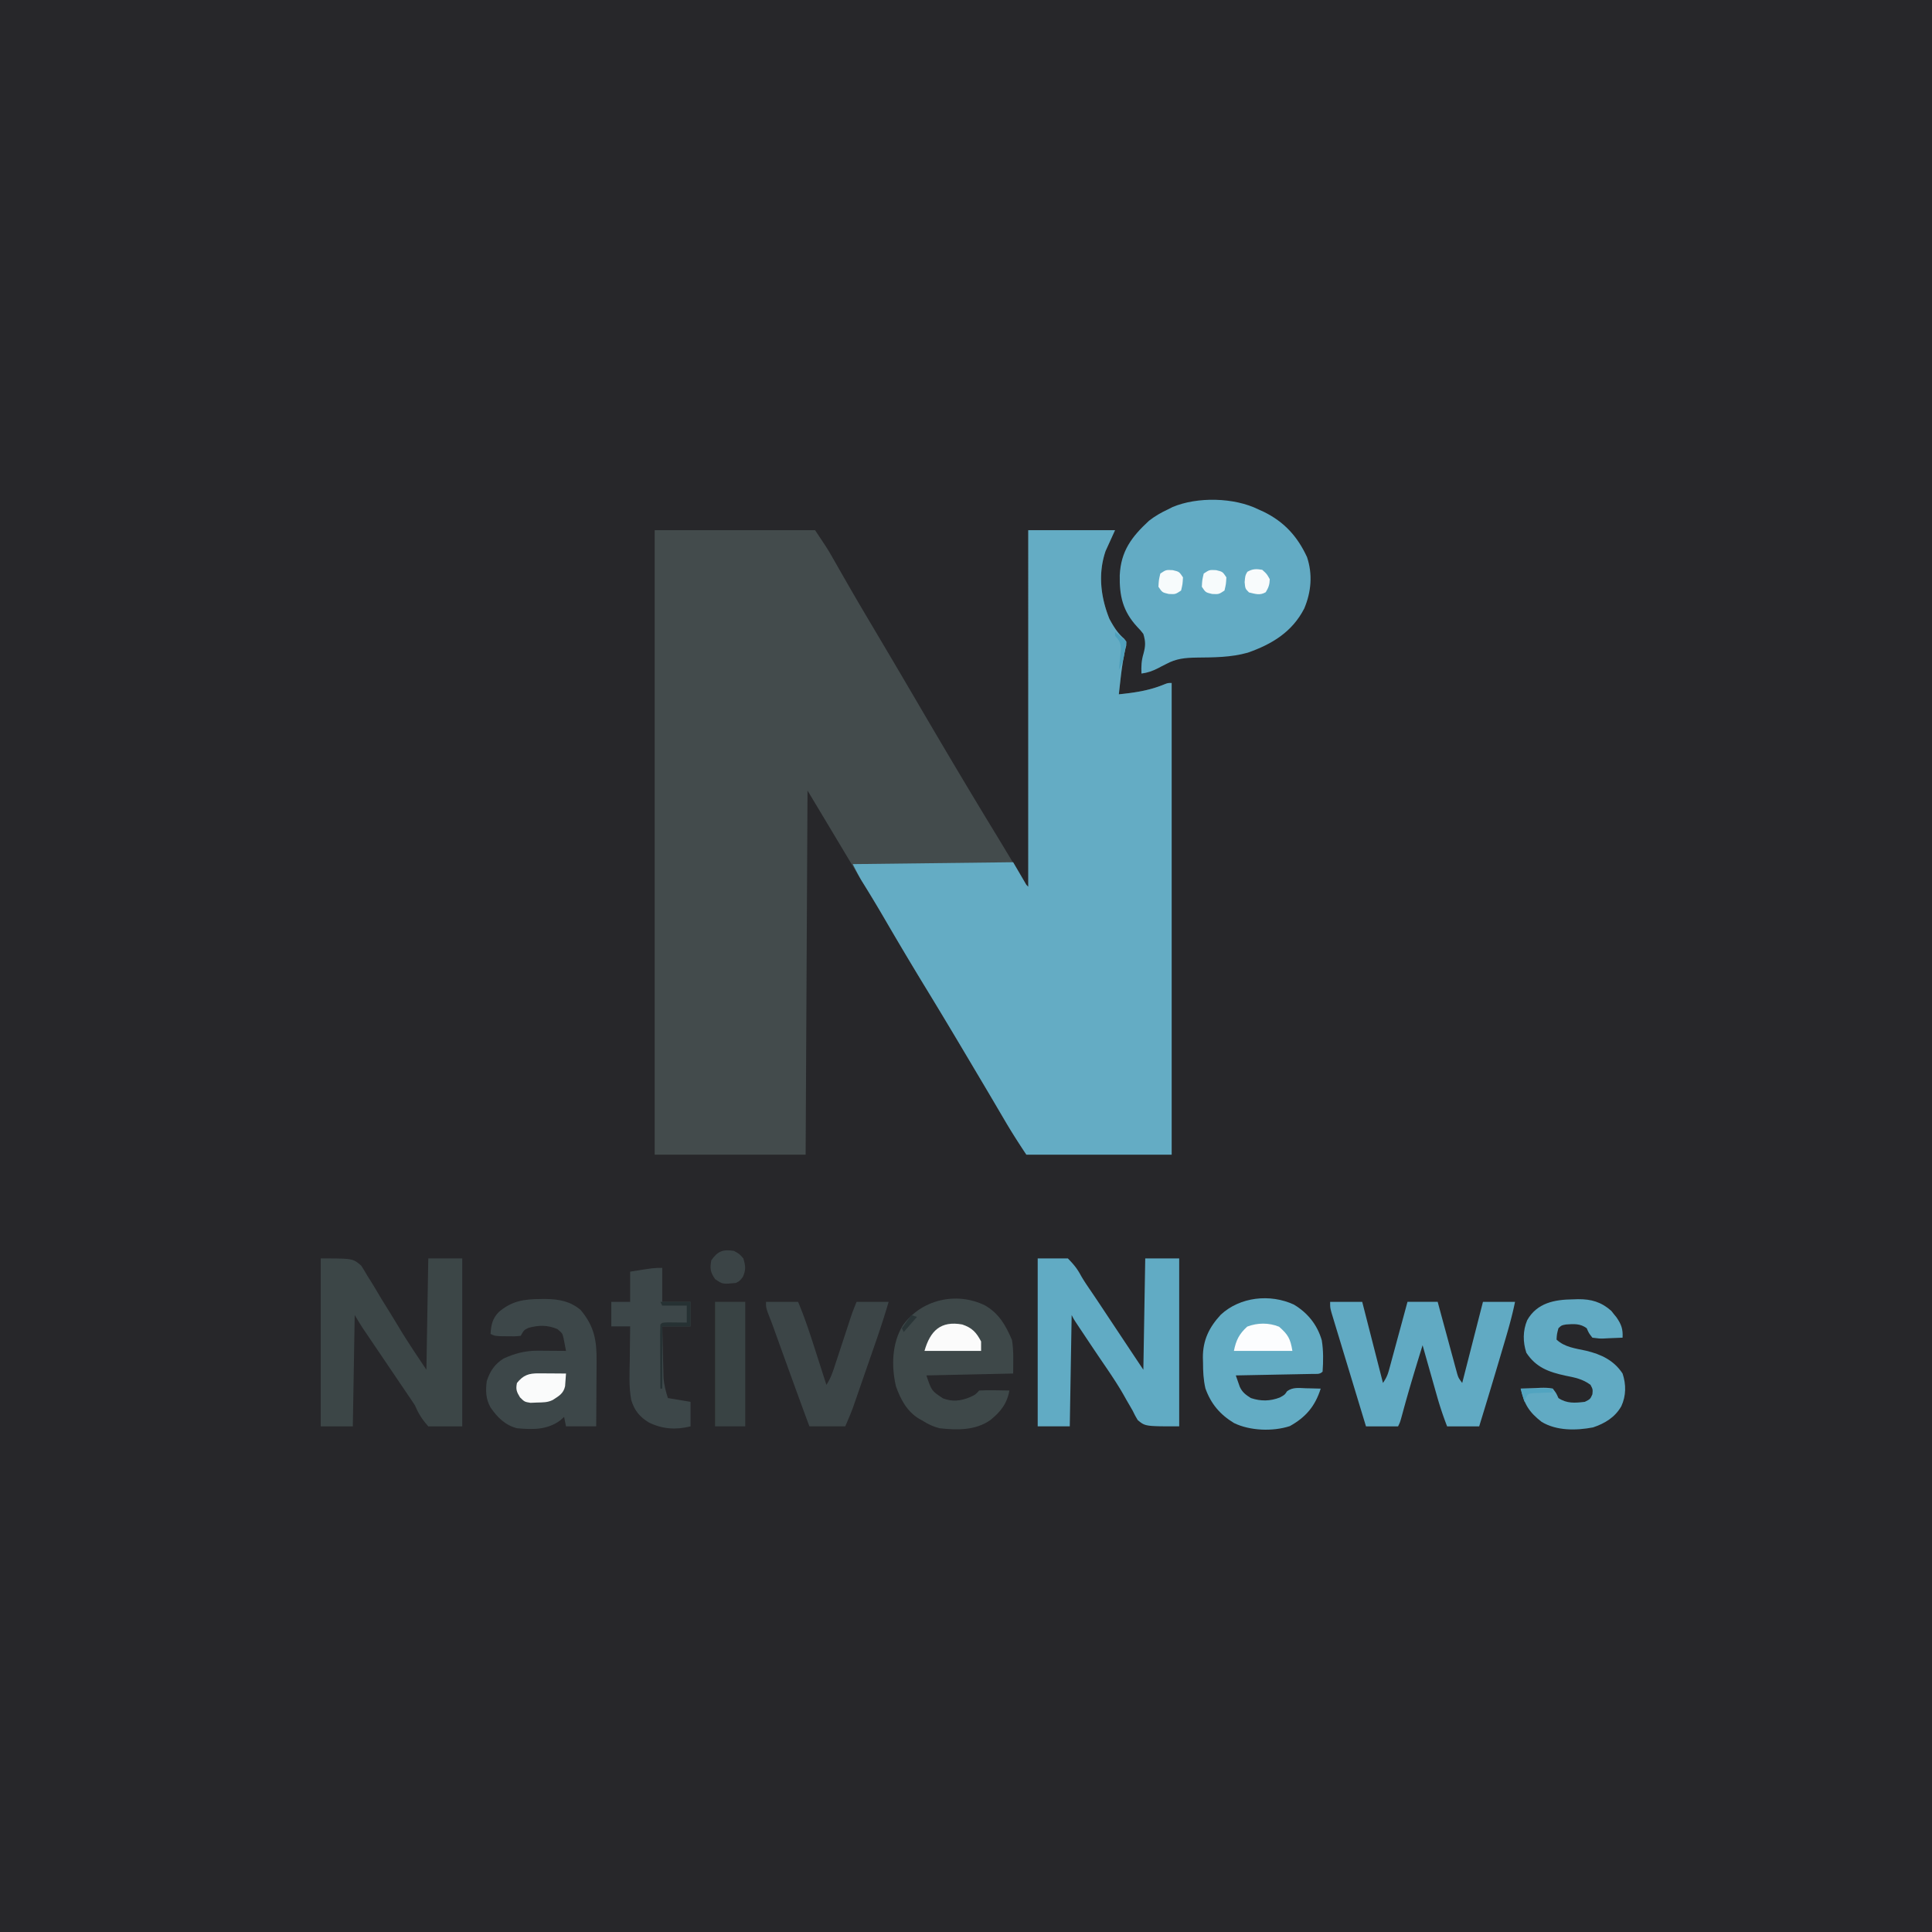 <svg xmlns="http://www.w3.org/2000/svg" width="1024" height="1024"><path d="M0 0h1024v1024H0V0z" fill="#27272A"/><path d="M347 281h85c6.744 10.116 6.744 10.116 9.41 14.793l1.79 3.124c.614 1.08 1.23 2.159 1.863 3.27a9133.04 9133.04 0 003.996 6.965l1.008 1.758a1414.45 1414.45 0 009.558 16.34l1.609 2.715 3.19 5.38c2.613 4.403 5.22 8.81 7.826 13.218l1.607 2.718c3.73 6.313 7.44 12.637 11.144 18.965 13.512 23.088 27.123 46.115 41.042 68.96a2699.368 2699.368 0 0114.468 24.022l1.364 2.284 1.18 1.983c.86 1.495.86 1.495 1.945 2.505V281h46l-5 11c-4.111 11.948-2.654 24.428 2 36 2.101 3.89 4.315 7.586 7.727 10.45C597 340 597 340 596.926 342.101l-.614 2.523c-1.121 5.176-1.847 10.306-2.437 15.563l-.264 2.324c-.207 1.83-.41 3.659-.611 5.488 8.462-.868 16.003-1.95 23.926-5.195C619 362 619 362 621 362v250h-77c-4.084-6.126-7.984-12.219-11.688-18.563a15755.647 15755.647 0 00-5.272-8.973c-3.5-5.95-7.028-11.883-10.552-17.817l-3.6-6.065c-7.222-12.168-14.489-24.307-21.86-36.384a2038.096 2038.096 0 01-22.143-37.165 866.385 866.385 0 00-11.932-19.865c-3.113-5.05-6.157-10.14-9.203-15.23l-3.578-5.973L440 439l-12-20-1 193h-80V281z" fill="#434B4C"/><path d="M545 281h46l-5 11c-4.111 11.948-2.654 24.428 2 36 2.101 3.89 4.315 7.586 7.727 10.45C597 340 597 340 596.926 342.101l-.614 2.523c-1.121 5.176-1.847 10.306-2.437 15.563l-.264 2.324c-.207 1.83-.41 3.659-.611 5.488 8.462-.868 16.003-1.95 23.926-5.195C619 362 619 362 621 362v250h-77c-4.084-6.126-7.984-12.219-11.688-18.563a15755.647 15755.647 0 00-5.272-8.973c-3.5-5.95-7.028-11.883-10.552-17.817l-3.6-6.065c-7.222-12.168-14.489-24.307-21.86-36.384a2038.096 2038.096 0 01-22.143-37.165 718.893 718.893 0 00-12.121-20.08c-1.734-2.902-3.252-5.93-4.764-8.953l85-1 7 12 1 1V281z" fill="#64ACC4"/><path d="M667 270l2.836 1.285c10.853 5.338 17.825 13.006 22.906 23.961 3.063 9.14 2.26 18.512-1.488 27.328-6.409 12.398-17.06 18.855-29.93 23.363-8.9 2.505-17.928 2.505-27.123 2.597-6.206.113-10.716.507-16.201 3.466l-2.258 1.133-1.867.992c-2.94 1.499-5.566 2.461-8.875 2.875-.156-3.823-.055-6.819 1.063-10.5 1.116-4.166 1.173-6.356-.063-10.5-1.463-1.89-1.463-1.89-3.25-3.75-7.62-8.28-9.48-16.33-9.263-27.333.597-12.818 6.305-20.41 15.513-28.917 3.18-2.465 6.355-4.31 10-6l2.45-1.242c13.181-5.58 32.77-5.109 45.55 1.242z" fill="#63ABC4"/><path d="M550 667h16c3.15 3.22 4.86 5.288 6.908 9.076 1.718 3.026 3.702 5.862 5.662 8.735a731.448 731.448 0 015.082 7.58l1.73 2.607 1.743 2.627 3.496 5.258c2.147 3.229 4.293 6.459 6.438 9.69 2.975 4.479 5.958 8.953 8.941 13.427l1-59h18v89c-18 0-18 0-21.977-3.328-1.366-2.313-1.366-2.313-2.648-4.922-1.094-1.9-2.195-3.797-3.3-5.691l-1.859-3.302c-4.075-7.058-8.802-13.731-13.364-20.48-2.681-3.97-5.34-7.957-7.997-11.945l-1.44-2.153c-3.3-4.949-3.3-4.949-4.415-7.179l-1 59h-17v-89z" fill="#61ABC4"/><path d="M170 667c17 0 17 0 21.433 3.801a90.263 90.263 0 013.22 5.297l1.805 2.851c1.886 3.006 3.682 6.055 5.48 9.114 1.229 1.996 2.464 3.989 3.705 5.978a717.22 717.22 0 016.83 11.217c4.32 7.033 8.948 13.874 13.527 20.742l1-59h18v89h-18c-3.485-4.036-4.96-6.348-7-11a135.432 135.432 0 00-3.41-5.117l-1.728-2.557-1.784-2.63-1.899-2.81c-1.975-2.921-3.952-5.841-5.929-8.761-1.992-2.941-3.983-5.883-5.972-8.825-1.23-1.821-2.463-3.64-3.696-5.46l-1.69-2.5-1.477-2.18c-1.537-2.346-2.972-4.756-4.415-7.16l-1 59h-17v-89z" fill="#3C4647"/><path d="M705 690h17l11 43c1.741-2.612 2.444-4.091 3.237-7.012l.667-2.427.698-2.604.73-2.678c.77-2.82 1.532-5.643 2.293-8.467l1.563-5.74c1.276-4.689 2.546-9.38 3.812-14.072h16l.978 3.624c1.198 4.435 2.404 8.868 3.612 13.301.522 1.92 1.042 3.839 1.56 5.759a2805.4 2805.4 0 002.248 8.273l.698 2.604.667 2.427.579 2.133c.673 2.17.673 2.17 2.658 4.879l11-43h17c-1.725 8.522-4.212 16.8-6.688 25.125l-1.34 4.537A3587.058 3587.058 0 01784 756h-17a179.534 179.534 0 01-5.48-16.437l-.66-2.32c-.686-2.414-1.367-4.828-2.048-7.243l-1.404-4.95c-1.14-4.015-2.275-8.032-3.408-12.05-3.647 11.822-7.267 23.643-10.489 35.59-1.415 5.218-1.415 5.218-2.511 7.41h-17c-2.482-8.161-4.96-16.323-7.432-24.487-1.148-3.79-2.297-7.581-3.45-11.37-1.113-3.656-2.221-7.313-3.327-10.97a2081.26 2081.26 0 00-1.272-4.188c-.596-1.953-1.185-3.907-1.775-5.861l-1.023-3.372C705 693 705 693 705 690z" fill="#61AAC3"/><path d="M685.75 691.438c7.335 4.37 12.44 10.713 14.824 18.949.894 5.485.821 11.08.426 16.613-1.557 1.557-3.079 1.163-5.244 1.205l-2.73.06-2.967.051-3.023.063c-3.2.066-6.399.125-9.598.183l-6.49.131c-5.316.108-10.632.21-15.948.307.439 1.286.89 2.567 1.344 3.848l.756 2.164c1.324 2.925 3.218 4.311 5.9 5.988 5.26 1.753 10.207 1.697 15.375-.313 2.596-1.443 2.596-1.443 3.777-3.28 3.007-2.29 6.42-1.718 10.035-1.595l2.272.042c1.847.035 3.694.089 5.541.146-2.97 9.337-7.88 15.155-16.375 19.875-8.962 2.923-21.064 2.504-29.55-1.617-7.406-4.49-12.278-10.196-15.188-18.395-1.069-4.655-1.255-8.98-1.262-13.738l-.074-2.566c-.043-9.216 3.308-16.067 9.511-22.766 10.191-9.43 26.09-11.15 38.688-5.356z" fill="#63ACC4"/><path d="M522.063 691.883c7.412 4.274 11.024 10.596 14.312 18.367.973 5.84.625 11.83.625 17.75l-46 1c2.769 8.182 2.769 8.182 8.82 12.156 4.87 1.885 9.233 1.406 14.055-.531 3.128-1.427 3.128-1.427 5.125-3.625 2.745-.145 5.385-.187 8.125-.125l2.285.027c1.864.024 3.727.06 5.59.098-1.185 6.891-4.731 11.383-10.117 15.676-7.888 5.548-17.592 5.36-26.883 4.324-3.4-.865-6.058-2.115-9-4l-1.879-1.027c-6.404-3.887-9.858-10.347-12.27-17.27-2.437-10.598-2.14-22.614 3.555-32.027 9.731-13.885 28.416-18.259 43.656-10.793z" fill="#3E4849"/><path d="M286.625 688.5l2.71-.019c7.022.134 12.887 1.183 18.415 5.832 7.32 8.743 8.566 16.26 8.445 27.312l-.008 2.992c-.011 3.128-.036 6.255-.062 9.383-.01 2.132-.02 4.263-.027 6.395-.022 5.201-.057 10.403-.098 15.605h-16l-1-5-2.125 1.875c-6.872 5.08-14.651 4.868-22.875 4.125-6.317-1.664-10.352-5.732-14-11-2.538-4.383-2.667-9.059-2-14 1.719-5.278 4.208-9.06 9-12 5.814-2.623 11.453-4.139 17.863-4.098l2.686.01 2.764.025 2.822.014c2.288.012 4.577.028 6.865.049-.268-1.449-.55-2.895-.84-4.34l-.472-2.441c-.593-2.522-.593-2.522-3.25-4.782-5.29-2.212-9.882-2.144-15.375-.625-2.364 1.158-2.364 1.158-4.063 4.188-3.188.328-3.188.328-7 .25-1.258-.015-2.516-.03-3.813-.047C262 708 262 708 260 707c.284-4.727.97-8.087 4.34-11.578 6.931-5.937 13.376-6.874 22.285-6.922z" fill="#3D4749"/><path d="M833.688 688.688l2.646-.088c7.091-.07 12.315 1.45 17.69 6.181l1.351 1.719 1.398 1.719c2.566 3.726 3.482 6.2 3.227 10.781-2.606.135-5.205.234-7.813.313l-2.236.126c-2.158.05-2.158.05-5.951-.439-1.902-2.438-1.902-2.438-3-5-3.42-2.564-6.85-2.296-11-2-2.406.45-2.406.45-4 2-.816 3.06-.816 3.06-1 6 4.314 4.101 10.124 4.678 15.738 5.93 7.938 1.912 14.65 5.06 19.262 12.07 1.926 5.777 1.902 11.81-.688 17.375-3.343 5.83-8.676 9.08-14.988 11.184-8.924 1.694-19.32 1.85-27.238-2.946-6.64-5.136-9.324-9.506-11.086-17.613 2.772-.135 5.538-.234 8.313-.313l2.38-.126c2.206-.047 4.151-.038 6.307.439 1.855 2.395 1.855 2.395 3 5 4.45 2.966 8.782 2.632 14 2 2.868-1.444 2.868-1.444 4-4 .244-2.614.244-2.614-1-5-4.145-3.109-8.354-3.89-13.313-4.875-8.756-1.906-15.545-4.309-20.687-12.125-1.879-5.637-1.901-11.732.438-17.25 5.21-9.239 14.594-10.958 24.25-11.063z" fill="#61AAC3"/><path d="M406 690h17c3.804 9.039 6.77 18.292 9.75 27.625l1.535 4.777c1.242 3.865 2.48 7.731 3.715 11.598 2.324-3.486 3.467-7.046 4.75-10.992l.784-2.373c.826-2.502 1.646-5.006 2.466-7.51.82-2.497 1.642-4.993 2.466-7.489.512-1.552 1.021-3.104 1.53-4.658l.707-2.153.614-1.877c.821-2.343 1.761-4.643 2.683-6.948h17c-2.117 7.221-4.436 14.342-6.906 21.45l-1.11 3.202c-.768 2.218-1.538 4.436-2.309 6.653a6764.83 6764.83 0 00-3.515 10.15 24434 24434 0 01-2.254 6.494l-1.051 3.044-1.001 2.873-.868 2.5c-1.218 3.254-2.617 6.44-3.986 9.634h-19c-5.235-14.124-10.364-28.285-15.468-42.456l-.836-2.321-1.553-4.313-.72-1.999-.698-1.94a225.647 225.647 0 00-1.572-4.14C406 693.298 406 693.298 406 690z" fill="#3C4547"/><path d="M351 672v18h15v13h-15c.097 4.287.2 8.574.317 12.86.038 1.456.073 2.911.105 4.367.046 2.103.104 4.206.164 6.308l.095 3.825c.337 3.844 1.144 6.98 2.319 10.64l12 2v13c-7.732 1.933-14.766 1.485-22-2-4.97-3.006-7.68-6.317-9.429-11.95-1.33-7.097-.87-14.421-.759-21.612.016-1.694.03-3.387.042-5.08.032-4.12.084-8.239.146-12.358h-10v-13h10v-16c12.5-2 12.5-2 17-2z" fill="#3D4749"/><path d="M379 690h16v66h-16v-66z" fill="#394344"/><path d="M677.938 703.188c4.78 4.2 5.976 6.296 7.062 12.812h-31c1.133-5.664 2.785-8.987 7.063-12.875 5.444-2.085 11.462-2.125 16.875.063z" fill="#FCFDFE"/><path d="M510 702c5.187 1.729 7.487 4.168 10 9v5h-30c3.046-10.66 8.577-16.07 20-14z" fill="#FBFBFB"/><path d="M285.45 727.902l2.568.01 2.67.026 2.705.013c2.202.012 4.405.028 6.607.049-.09 1.439-.199 2.876-.316 4.313-.06.8-.118 1.6-.178 2.425-.876 3.918-3.232 5.124-6.506 7.262-2.809 1.404-5.244 1.284-8.375 1.375l-3.46.148C278 743 278 743 275.616 740.637c-1.817-2.963-2.314-4.24-1.617-7.637 3.345-4.153 6.245-5.133 11.45-5.098z" fill="#FAFBFB"/><path d="M389 663c2.875 1.563 2.875 1.563 5 4 1.166 4.008 1.432 6.053-.313 9.875C392 679 392 679 390 680c-6.999.688-6.999.688-11-2.063-2.53-3.715-2.788-5.525-2-9.937 3.42-4.872 6.144-5.941 12-5z" fill="#3B4446"/><path d="M644.563 302.188C648 303 648 303 650 306c-.188 3.563-.188 3.563-1 7-3 2-3 2-6.563 1.813C639 314 639 314 637 311c.188-3.563.188-3.563 1-7 3-2 3-2 6.563-1.813zM621.563 302.188C625 303 625 303 627 306c-.188 3.563-.188 3.563-1 7-3 2-3 2-6.563 1.813C616 314 616 314 614 311c.188-3.563.188-3.563 1-7 3-2 3-2 6.563-1.813z" fill="#F7FBFC"/><path d="M669 302c2.438 2.188 2.438 2.188 4 5-.069 2.878-.656 4.427-2.125 6.875-3.058 1.835-5.531.915-8.875.125-2-2-2-2-2.313-5.438.313-3.562.313-3.562 1.438-5.5 2.845-1.612 4.666-1.586 7.875-1.062z" fill="#F8FBFC"/><path d="M350 690h16v13h-15v33h-1c-.025-4.824-.043-9.648-.055-14.471-.005-1.643-.012-3.285-.02-4.927-.013-2.356-.018-4.711-.023-7.067l-.015-2.238c0-1.766.051-3.532.113-5.297 1-1 1-1 3.941-1.098l3.621.035 3.63.028L364 701v-9h-13l-1-2z" fill="#263133"/><path d="M806 736h17v2l-2.773.078-3.602.172-3.586.14c-3.152.266-3.152.266-4.453 2.657L808 743l-2-7z" fill="#52A4C0"/><path d="M591 335l6 5a676.22 676.22 0 01-.875 5.25l-.492 2.953c-.582 2.57-1.341 4.518-2.633 6.797l.324-2.922.364-3.828.386-3.797c-.08-3.761-.619-4.752-3.074-7.453v-2z" fill="#4EA0BC"/><path d="M483 697l3 1-7 8-1-2 5-7z" fill="#2A3537"/></svg>